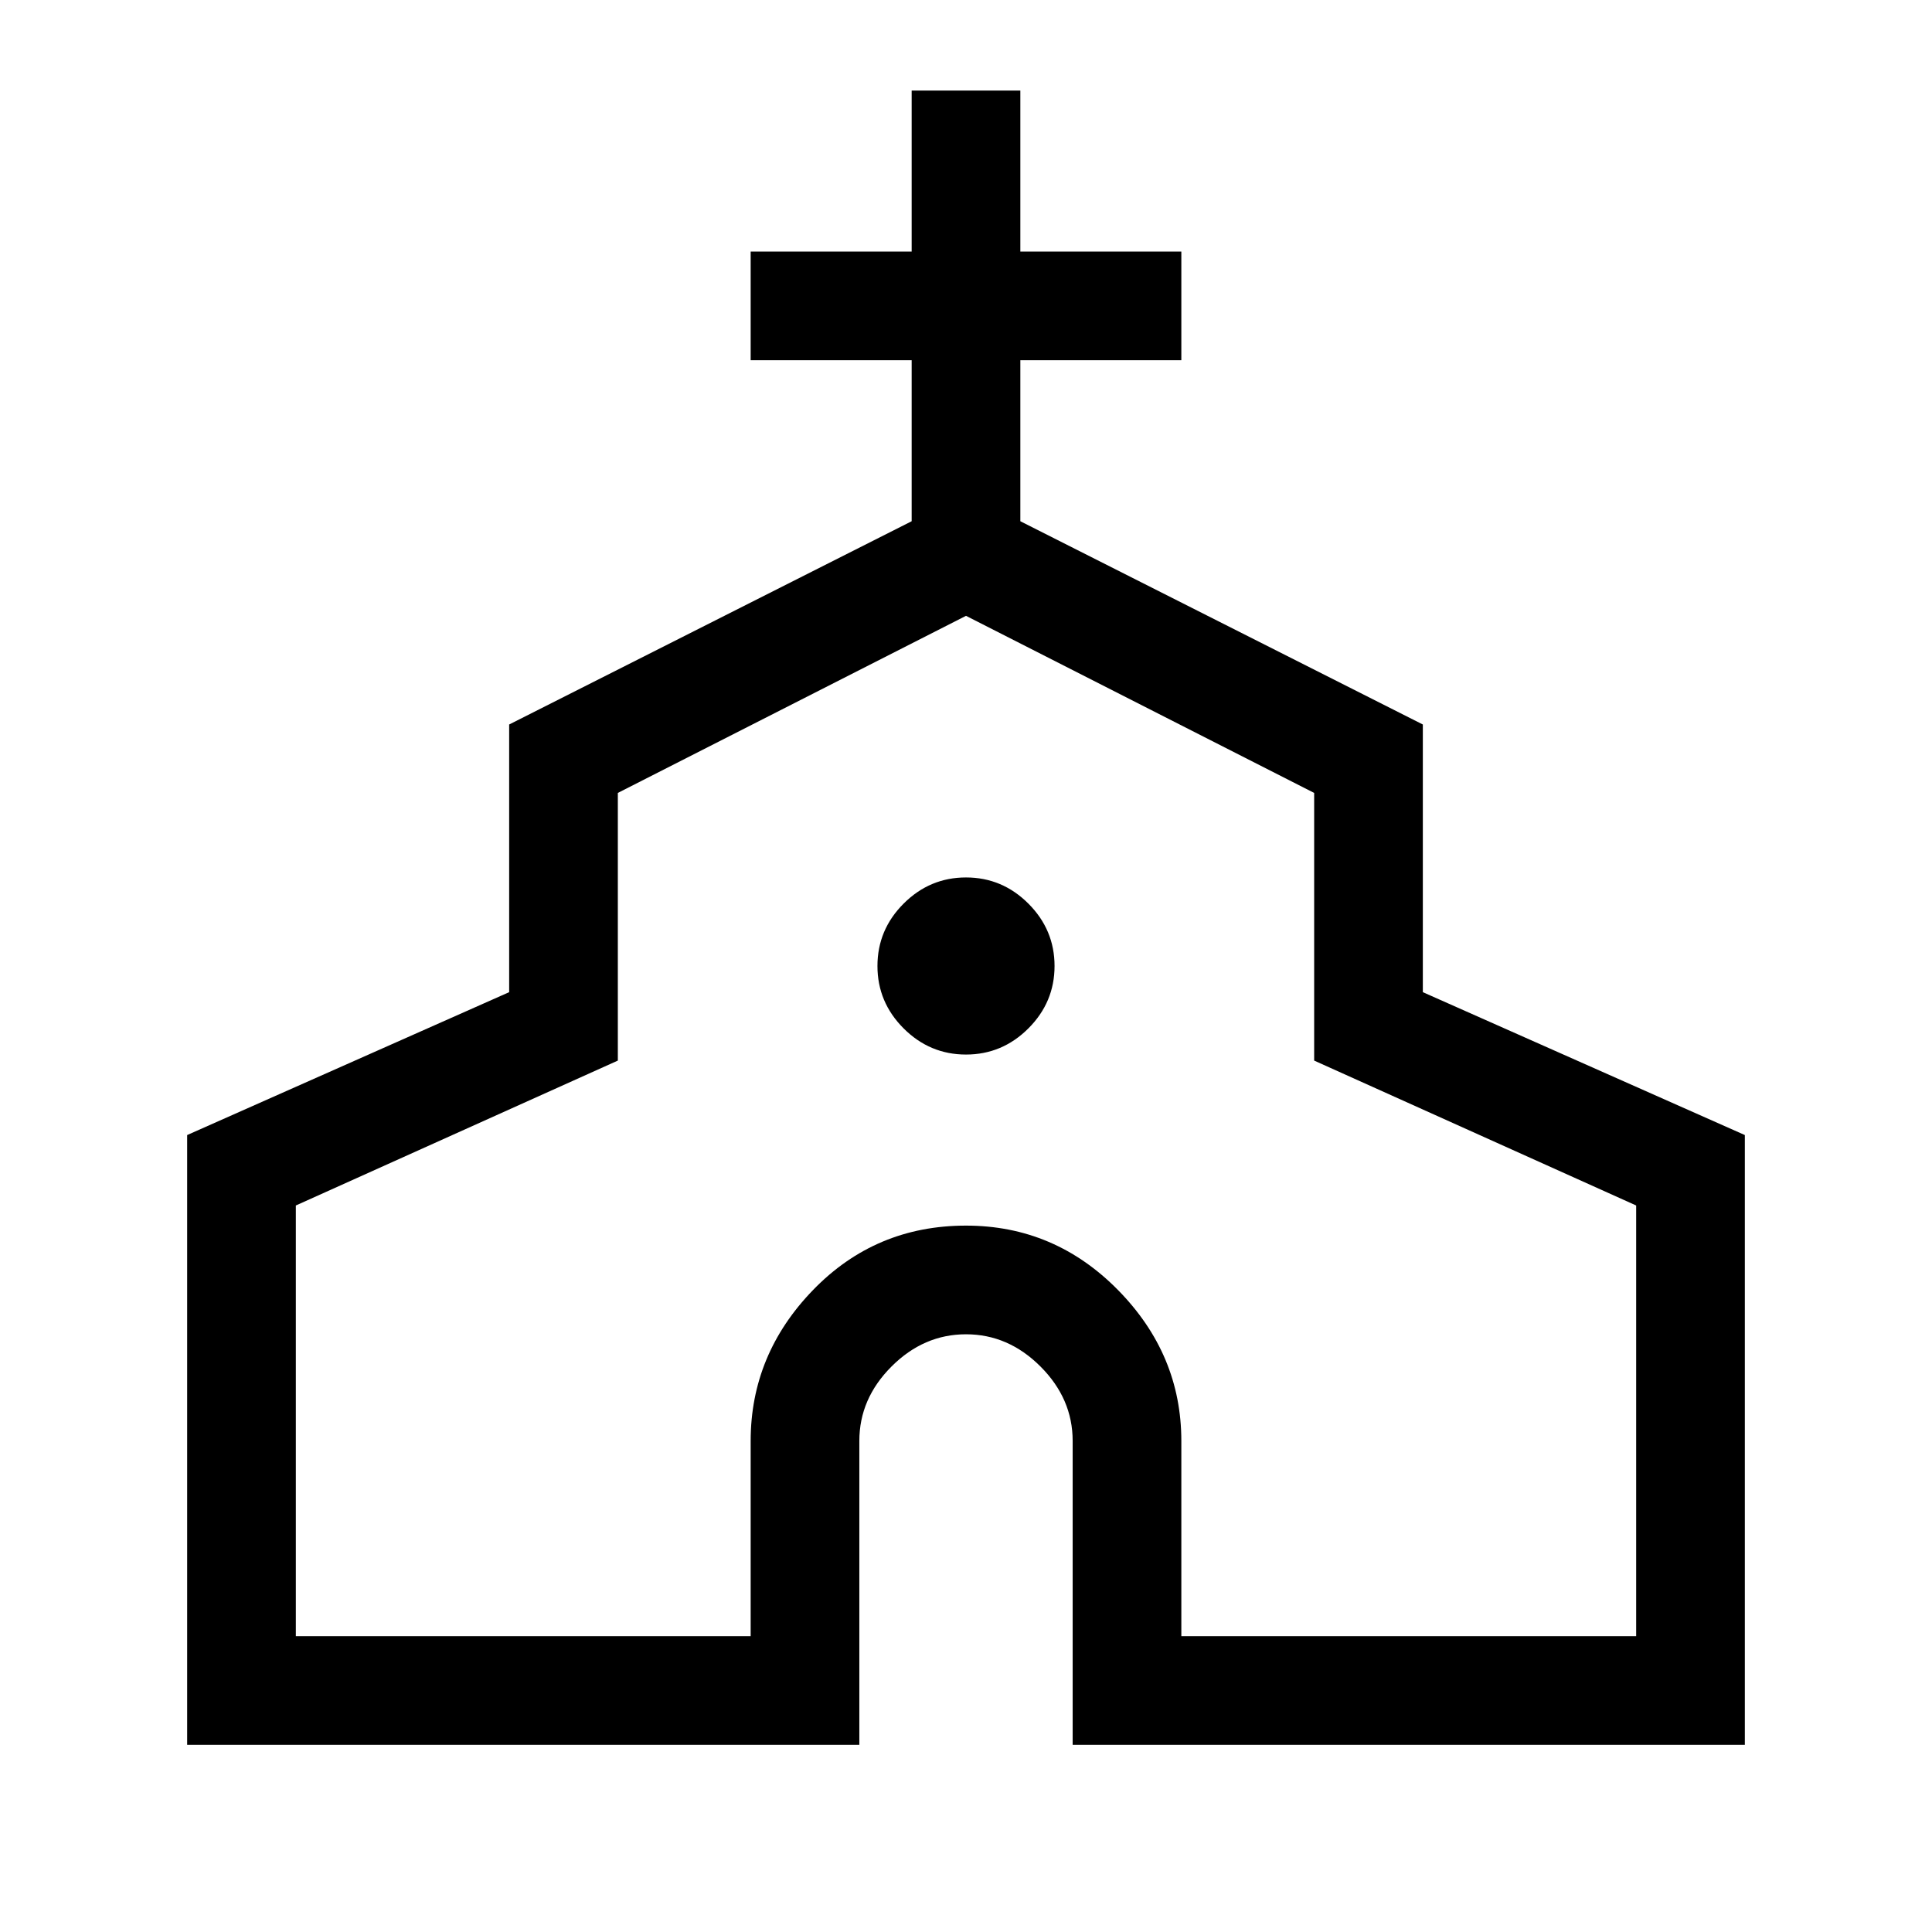 <svg xmlns="http://www.w3.org/2000/svg" height="24" width="24"><path d="M2.325 21.675V14.1L6.325 12.325V9L11.325 6.475V4.475H9.325V3.125H11.325V1.125H12.675V3.125H14.675V4.475H12.675V6.475L17.675 9V12.325L21.675 14.1V21.675H13.325V17.9Q13.325 17.375 12.925 16.975Q12.525 16.575 12 16.575Q11.475 16.575 11.075 16.975Q10.675 17.375 10.675 17.9V21.675ZM3.675 20.325H9.325V17.9Q9.325 16.825 10.1 16.025Q10.875 15.225 12 15.225Q13.1 15.225 13.888 16.025Q14.675 16.825 14.675 17.9V20.325H20.325V14.975L16.325 13.175V9.85L12 7.65L7.675 9.85V13.175L3.675 14.975ZM12 13.1Q12.45 13.1 12.775 12.775Q13.1 12.45 13.1 12Q13.1 11.55 12.775 11.225Q12.45 10.9 12 10.9Q11.55 10.9 11.225 11.225Q10.9 11.55 10.9 12Q10.9 12.45 11.225 12.775Q11.55 13.1 12 13.1ZM12 13.975Q12 13.975 12 13.975Q12 13.975 12 13.975Q12 13.975 12 13.975Q12 13.975 12 13.975Z"/></svg>